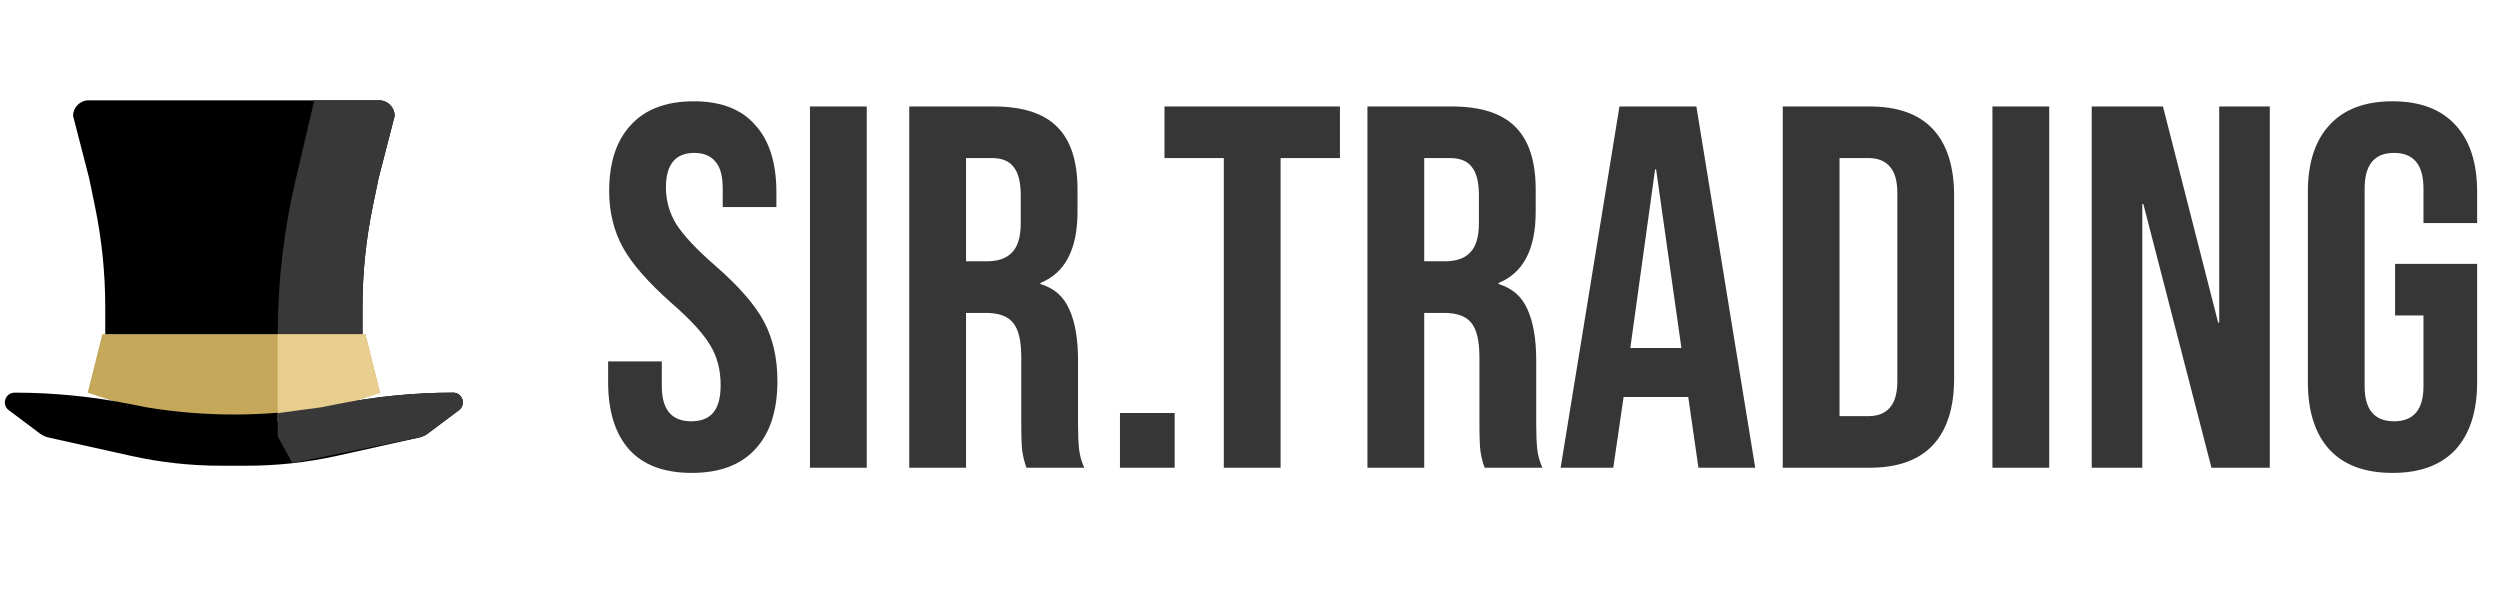 <svg width="155" height="38" viewBox="0 0 155 38" fill="none" xmlns="http://www.w3.org/2000/svg">
<path d="M5.438 24.344L6.344 20.719H22.656L23.562 24.344L21.564 25.01C19.286 25.769 16.901 26.156 14.5 26.156C12.099 26.156 9.714 25.769 7.436 25.01L5.438 24.344Z" fill="#C6A85B"/>
<path d="M22.475 20.719V19.03C22.475 16.939 22.688 14.854 23.11 12.806L23.472 11.052L24.469 7.185C24.469 6.652 24.036 6.219 23.502 6.219H22.475H19.484H14.5H9.516H6.525H5.498C4.964 6.219 4.531 6.652 4.531 7.185L5.528 11.052L5.89 12.806C6.312 14.854 6.525 16.939 6.525 19.03V20.719H22.475Z" fill="black"/>
<path d="M20.914 25.055L19.938 25.25C16.337 25.85 12.663 25.85 9.062 25.25L8.086 25.055C5.722 24.582 3.317 24.344 0.906 24.344C0.326 24.344 0.079 25.083 0.544 25.431L2.476 26.88C2.636 27 2.82 27.085 3.015 27.128L8.124 28.264C9.952 28.67 11.82 28.875 13.693 28.875H14.5H15.307C17.18 28.875 19.047 28.67 20.876 28.264L25.985 27.128C26.18 27.085 26.364 27 26.524 26.88L28.456 25.431C28.921 25.083 28.674 24.344 28.094 24.344C25.683 24.344 23.278 24.582 20.914 25.055Z" fill="black"/>
<path d="M22.475 20.719V19.03C22.475 16.939 22.688 14.854 23.11 12.806L23.472 11.052L24.469 7.185C24.469 6.652 24.036 6.219 23.502 6.219H22.475H19.484L18.322 11.18C17.589 14.306 17.219 17.507 17.219 20.719H22.475Z" fill="#383838"/>
<path d="M23.562 24.344L18.985 25.87C18.415 26.059 17.819 26.156 17.219 26.156V20.719H22.656L23.562 24.344Z" fill="#E7CE8F"/>
<path d="M20.914 25.055L19.938 25.25L17.219 25.613V27.062L18.125 28.712L22.203 27.887L25.971 27.125C26.175 27.084 26.368 26.997 26.535 26.872L28.456 25.431C28.921 25.083 28.674 24.344 28.094 24.344C25.683 24.344 23.278 24.582 20.914 25.055Z" fill="#383838"/>
<path d="M42.888 29.32C41.181 29.32 39.891 28.84 39.016 27.88C38.141 26.899 37.704 25.501 37.704 23.688V22.408H41.032V23.944C41.032 25.395 41.64 26.12 42.856 26.12C43.453 26.12 43.901 25.949 44.2 25.608C44.52 25.245 44.68 24.669 44.68 23.88C44.68 22.941 44.467 22.12 44.04 21.416C43.613 20.691 42.824 19.827 41.672 18.824C40.221 17.544 39.208 16.392 38.632 15.368C38.056 14.323 37.768 13.149 37.768 11.848C37.768 10.077 38.216 8.712 39.112 7.752C40.008 6.771 41.309 6.28 43.016 6.28C44.701 6.28 45.971 6.771 46.824 7.752C47.699 8.712 48.136 10.099 48.136 11.912V12.84H44.808V11.688C44.808 10.92 44.659 10.365 44.36 10.024C44.061 9.661 43.624 9.48 43.048 9.48C41.875 9.48 41.288 10.195 41.288 11.624C41.288 12.435 41.501 13.192 41.928 13.896C42.376 14.6 43.176 15.453 44.328 16.456C45.8 17.736 46.813 18.899 47.368 19.944C47.923 20.989 48.2 22.216 48.2 23.624C48.2 25.459 47.741 26.867 46.824 27.848C45.928 28.829 44.616 29.32 42.888 29.32ZM50.218 6.6H53.738V29H50.218V6.6ZM56.374 6.6H61.59C63.404 6.6 64.727 7.027 65.558 7.88C66.391 8.712 66.806 10.003 66.806 11.752V13.128C66.806 15.453 66.038 16.925 64.502 17.544V17.608C65.356 17.864 65.953 18.387 66.294 19.176C66.657 19.965 66.838 21.021 66.838 22.344V26.28C66.838 26.92 66.86 27.443 66.903 27.848C66.945 28.232 67.052 28.616 67.222 29H63.639C63.511 28.637 63.425 28.296 63.383 27.976C63.34 27.656 63.319 27.08 63.319 26.248V22.152C63.319 21.128 63.148 20.413 62.806 20.008C62.486 19.603 61.921 19.4 61.111 19.4H59.895V29H56.374V6.6ZM61.175 16.2C61.879 16.2 62.401 16.019 62.742 15.656C63.105 15.293 63.286 14.685 63.286 13.832V12.104C63.286 11.293 63.137 10.707 62.839 10.344C62.561 9.981 62.113 9.8 61.495 9.8H59.895V16.2H61.175ZM69.437 25.608H72.829V29H69.437V25.608ZM75.876 9.8H72.197V6.6H83.076V9.8H79.397V29H75.876V9.8ZM84.781 6.6H89.997C91.81 6.6 93.133 7.027 93.965 7.88C94.797 8.712 95.213 10.003 95.213 11.752V13.128C95.213 15.453 94.445 16.925 92.909 17.544V17.608C93.762 17.864 94.359 18.387 94.701 19.176C95.063 19.965 95.245 21.021 95.245 22.344V26.28C95.245 26.92 95.266 27.443 95.309 27.848C95.351 28.232 95.458 28.616 95.629 29H92.045C91.917 28.637 91.831 28.296 91.789 27.976C91.746 27.656 91.725 27.08 91.725 26.248V22.152C91.725 21.128 91.554 20.413 91.213 20.008C90.893 19.603 90.327 19.4 89.517 19.4H88.301V29H84.781V6.6ZM89.581 16.2C90.285 16.2 90.807 16.019 91.149 15.656C91.511 15.293 91.693 14.685 91.693 13.832V12.104C91.693 11.293 91.543 10.707 91.245 10.344C90.967 9.981 90.519 9.8 89.901 9.8H88.301V16.2H89.581ZM100.407 6.6H105.175L108.823 29H105.303L104.663 24.552V24.616H100.663L100.023 29H96.759L100.407 6.6ZM104.247 21.576L102.679 10.504H102.615L101.079 21.576H104.247ZM110.531 6.6H115.907C117.656 6.6 118.968 7.069 119.843 8.008C120.717 8.947 121.155 10.323 121.155 12.136V23.464C121.155 25.277 120.717 26.653 119.843 27.592C118.968 28.531 117.656 29 115.907 29H110.531V6.6ZM115.843 25.8C116.419 25.8 116.856 25.629 117.155 25.288C117.475 24.947 117.635 24.392 117.635 23.624V11.976C117.635 11.208 117.475 10.653 117.155 10.312C116.856 9.971 116.419 9.8 115.843 9.8H114.051V25.8H115.843ZM123.531 6.6H127.051V29H123.531V6.6ZM129.687 6.6H134.103L137.527 20.008H137.591V6.6H140.727V29H137.111L132.887 12.648H132.823V29H129.687V6.6ZM148.335 29.32C146.629 29.32 145.327 28.84 144.431 27.88C143.535 26.899 143.087 25.501 143.087 23.688V11.912C143.087 10.099 143.535 8.712 144.431 7.752C145.327 6.771 146.629 6.28 148.335 6.28C150.042 6.28 151.343 6.771 152.239 7.752C153.135 8.712 153.583 10.099 153.583 11.912V13.832H150.255V11.688C150.255 10.216 149.647 9.48 148.431 9.48C147.215 9.48 146.607 10.216 146.607 11.688V23.944C146.607 25.395 147.215 26.12 148.431 26.12C149.647 26.12 150.255 25.395 150.255 23.944V19.56H148.495V16.36H153.583V23.688C153.583 25.501 153.135 26.899 152.239 27.88C151.343 28.84 150.042 29.32 148.335 29.32Z" fill="#363636"/>
</svg>
